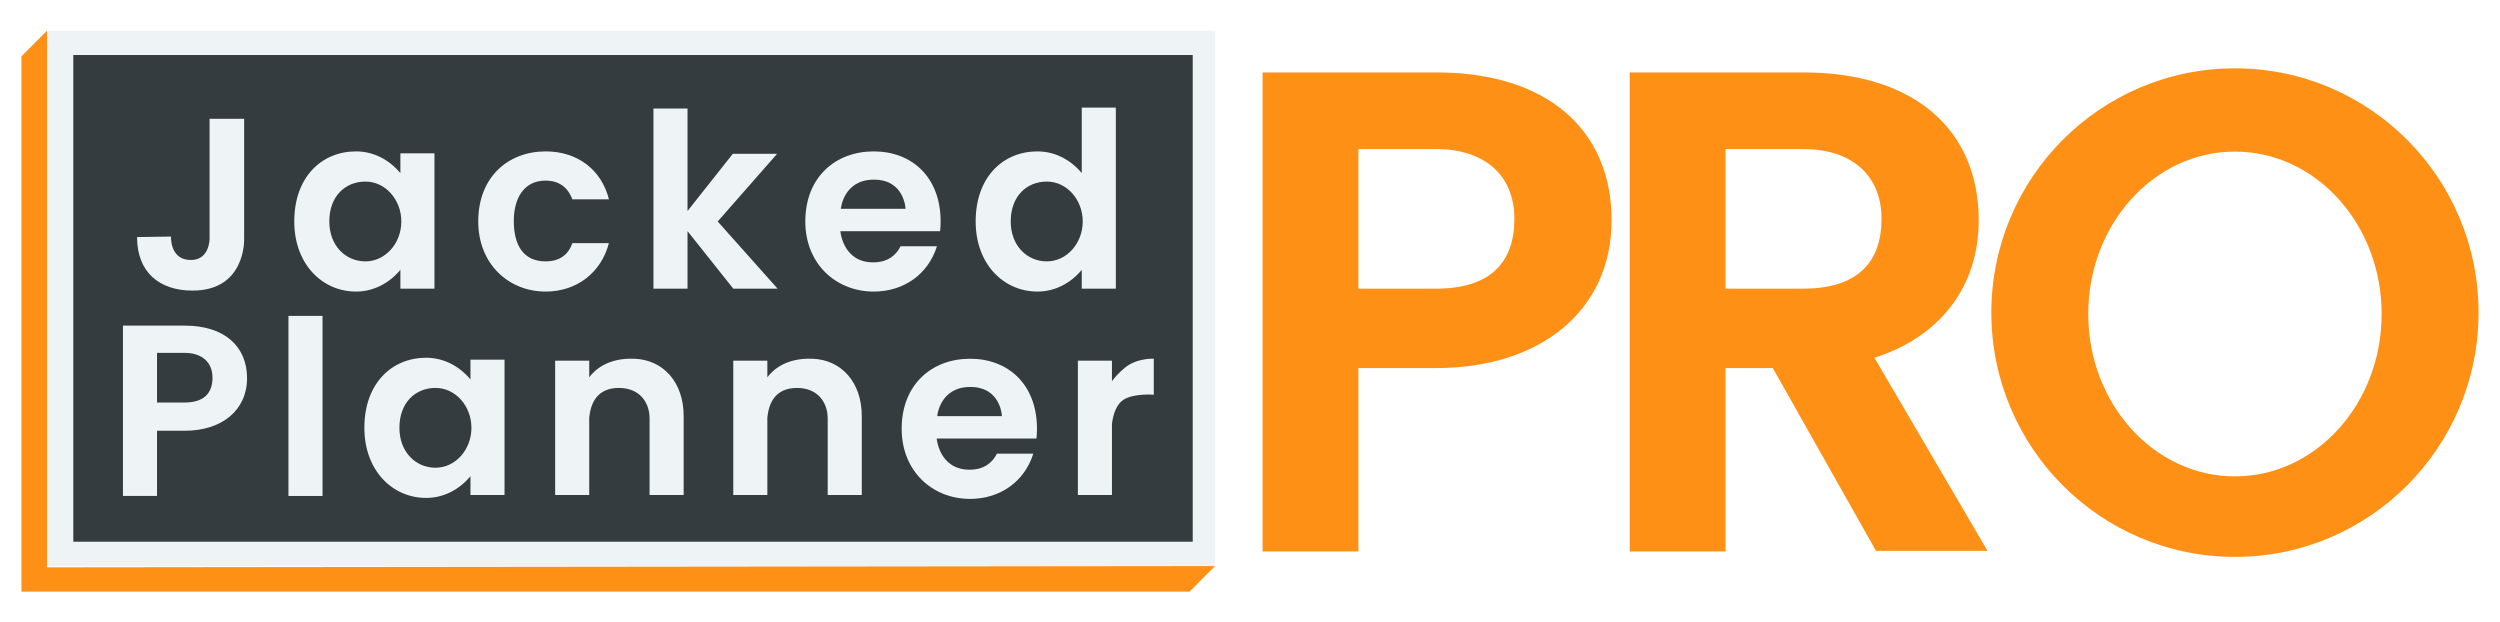 <svg width="233" height="58" viewBox="0 0 233 58" fill="none" xmlns="http://www.w3.org/2000/svg">
<g filter="url(#filter0_d_19_2100)">
<path fill-rule="evenodd" clip-rule="evenodd" d="M118.673 4.751H134.873C145.204 4.751 151.199 10.108 151.199 18.526C151.199 26.945 144.567 32.302 134.873 32.302H127.602V49.394H118.673V23.118H118.673V4.751ZM127.602 24.903V23.118H127.601V11.893H134.843C139.462 11.893 142.142 14.422 142.142 18.398C142.142 22.373 139.974 24.903 134.843 24.903H127.602Z" fill="#FE9016"/>
<path fill-rule="evenodd" clip-rule="evenodd" d="M169.088 4.751H152.889V32.302H152.889V49.394H161.817V32.302H166.226L175.844 49.342H186.236L175.697 31.343C181.671 29.448 185.415 24.851 185.415 18.526C185.415 10.108 179.42 4.751 169.088 4.751ZM161.817 23.118V24.903H169.059C174.19 24.903 176.358 22.373 176.358 18.398C176.358 14.422 173.678 11.893 169.059 11.893H161.817V23.118H161.817Z" fill="#FE9016"/>
<path fill-rule="evenodd" clip-rule="evenodd" d="M209.297 49.903C221.835 49.903 232 39.71 232 27.136C232 14.562 221.835 4.369 209.297 4.369C196.758 4.369 186.593 14.562 186.593 27.136C186.593 39.71 196.758 49.903 209.297 49.903ZM209.296 42.399C216.847 42.399 222.969 35.623 222.969 27.263C222.969 18.904 216.847 12.128 209.296 12.128C201.745 12.128 195.623 18.904 195.623 27.263C195.623 35.623 201.745 42.399 209.296 42.399Z" fill="#FE9016"/>
</g>
<g filter="url(#filter1_d_19_2100)">
<path d="M2 4.244L4.384 1.86V51.876L113.234 51.756L110.865 54.14H2V4.244Z" fill="#FE9016"/>
<rect x="4.383" y="1.86" width="108.865" height="49.896" fill="#EEF4F6"/>
<rect x="6.832" y="4.128" width="104.329" height="45.36" fill="#343C3F"/>
<path d="M22.753 10.07H19.533V21.274C19.533 21.274 19.529 23.124 17.945 23.225C15.813 23.361 15.936 21.048 15.936 21.048L12.774 21.093C12.774 24.404 14.884 26.083 17.945 26.083C22.935 26.083 22.753 21.274 22.753 21.274V10.07Z" fill="#EEF4F6"/>
<path fill-rule="evenodd" clip-rule="evenodd" d="M33.187 26.174C34.818 26.174 36.279 25.391 37.316 24.149V25.902H40.491V13.291H37.316V15.134C36.279 13.892 34.818 13.11 33.187 13.11C30.005 13.11 27.426 15.468 27.426 19.642C27.426 23.588 30.005 26.174 33.187 26.174ZM34.061 23.36C35.922 23.36 37.404 21.666 37.404 19.641C37.404 17.615 35.922 15.922 34.061 15.922C32.2 15.922 30.692 17.265 30.692 19.641C30.692 21.888 32.2 23.36 34.061 23.36Z" fill="#EEF4F6"/>
<path fill-rule="evenodd" clip-rule="evenodd" d="M57.001 19.663V19.802C57.002 19.749 57.002 19.695 57.002 19.642C57.002 19.585 57.002 19.529 57.001 19.474V19.534C57.001 19.54 57.001 19.546 57.001 19.552C57.001 19.589 57.001 19.626 57.001 19.663ZM50.858 26.174C53.717 26.174 56.035 24.449 56.763 21.61C56.754 21.644 56.748 21.661 56.748 21.661H53.347C52.963 22.728 52.18 23.36 50.845 23.36C48.793 23.36 47.886 21.87 47.886 19.596C47.886 17.464 48.838 15.832 50.845 15.832C52.088 15.832 52.925 16.447 53.341 17.58H56.754C56.754 17.58 56.761 17.603 56.773 17.649C56.057 14.726 53.73 13.11 50.858 13.11C47.387 13.11 44.573 15.468 44.573 19.642C44.573 23.588 47.387 26.174 50.858 26.174Z" fill="#EEF4F6"/>
<path fill-rule="evenodd" clip-rule="evenodd" d="M64.077 9.118H60.902V25.901H64.077V20.542L68.341 25.901H72.469L66.89 19.641L72.424 13.336L68.296 13.336L64.077 18.667V9.118Z" fill="#EEF4F6"/>
<path fill-rule="evenodd" clip-rule="evenodd" d="M87.617 20.549C87.649 20.256 87.665 19.953 87.665 19.642C87.665 15.468 84.953 13.11 81.431 13.11C77.91 13.11 75.055 15.468 75.055 19.642C75.055 23.588 77.91 26.174 81.431 26.174C84.213 26.174 86.49 24.588 87.324 21.955H83.932C83.562 22.696 82.83 23.453 81.382 23.453C78.546 23.453 78.321 20.55 78.321 20.55H83.129V20.549H87.617ZM84.398 18.463C84.398 18.463 84.307 15.742 81.45 15.742C78.593 15.742 78.366 18.463 78.366 18.463H84.398Z" fill="#EEF4F6"/>
<path fill-rule="evenodd" clip-rule="evenodd" d="M100.82 9.028H103.995V25.902H100.82V24.152C99.784 25.393 98.323 26.174 96.693 26.174C93.511 26.174 90.932 23.588 90.932 19.642C90.932 15.469 93.511 13.11 96.693 13.11C98.323 13.11 99.784 13.891 100.82 15.131V9.028ZM97.568 23.36C99.429 23.36 100.911 21.666 100.911 19.641C100.911 17.615 99.429 15.922 97.568 15.922C95.707 15.922 94.199 17.265 94.199 19.641C94.199 21.887 95.707 23.36 97.568 23.36Z" fill="#EEF4F6"/>
<path fill-rule="evenodd" clip-rule="evenodd" d="M11.459 29.348H17.219C20.893 29.348 23.025 31.253 23.025 34.247C23.025 37.241 20.667 39.146 17.219 39.146H14.634V45.224H11.459V39.146H11.459V29.348ZM14.635 31.888H17.21C18.852 31.888 19.805 32.788 19.805 34.201C19.805 35.615 19.034 36.514 17.21 36.514H14.635V31.888Z" fill="#EEF4F6"/>
<rect x="26.885" y="28.441" width="3.175" height="16.783" fill="#EEF4F6"/>
<path fill-rule="evenodd" clip-rule="evenodd" d="M39.721 45.406C41.351 45.406 42.811 44.625 43.847 43.385V45.134H47.022V32.523H43.847V34.362C42.811 33.123 41.351 32.342 39.721 32.342C36.539 32.342 33.96 34.7 33.96 38.874C33.96 42.82 36.539 45.406 39.721 45.406ZM40.595 42.592C42.456 42.592 43.938 40.898 43.938 38.873C43.938 36.847 42.456 35.154 40.595 35.154C38.734 35.154 37.226 36.497 37.226 38.873C37.226 41.12 38.734 42.592 40.595 42.592Z" fill="#EEF4F6"/>
<path fill-rule="evenodd" clip-rule="evenodd" d="M54.916 37.902V45.135H51.74V32.616H54.916V34.167C55.405 33.502 56.626 32.336 59.135 32.434C61.809 32.538 63.717 34.611 63.717 37.786V45.135H60.541V38.013C60.541 36.471 59.589 35.156 57.684 35.156C55.601 35.156 55.053 36.633 54.916 37.902Z" fill="#EEF4F6"/>
<path fill-rule="evenodd" clip-rule="evenodd" d="M71.517 37.897V45.135H68.342V32.616H71.517V34.166C72.007 33.502 73.228 32.336 75.736 32.434C78.41 32.538 80.318 34.611 80.318 37.786V45.135H77.142V38.013C77.142 36.471 76.19 35.156 74.285 35.156C72.205 35.156 71.656 36.63 71.517 37.897Z" fill="#EEF4F6"/>
<path fill-rule="evenodd" clip-rule="evenodd" d="M96.598 39.873C96.63 39.58 96.646 39.277 96.646 38.965C96.646 34.792 93.934 32.434 90.412 32.434C86.891 32.434 84.036 34.792 84.036 38.965C84.036 42.912 86.891 45.497 90.412 45.497C93.194 45.497 95.471 43.912 96.305 41.279H92.914C92.544 42.02 91.812 42.776 90.364 42.776C87.528 42.776 87.303 39.874 87.303 39.874H92.111V39.873H96.598ZM93.38 37.785C93.38 37.785 93.29 35.064 90.432 35.064C87.575 35.064 87.348 37.785 87.348 37.785H93.38Z" fill="#EEF4F6"/>
<path fill-rule="evenodd" clip-rule="evenodd" d="M103.633 38.519V45.133H100.458V32.613H103.633V34.529C103.909 34.153 104.289 33.732 104.812 33.293C105.945 32.341 107.533 32.432 107.533 32.432V35.788C107.533 35.788 105.809 35.642 104.812 36.196C104.054 36.617 103.746 37.593 103.633 38.519Z" fill="#EEF4F6"/>
</g>
<defs>
<filter id="filter0_d_19_2100" x="115.673" y="4.369" width="117.327" height="49.534" filterUnits="userSpaceOnUse" color-interpolation-filters="sRGB">
<feFlood flood-opacity="0" result="BackgroundImageFix"/>
<feColorMatrix in="SourceAlpha" type="matrix" values="0 0 0 0 0 0 0 0 0 0 0 0 0 0 0 0 0 0 127 0" result="hardAlpha"/>
<feOffset dx="-1" dy="2"/>
<feGaussianBlur stdDeviation="1"/>
<feComposite in2="hardAlpha" operator="out"/>
<feColorMatrix type="matrix" values="0 0 0 0 0 0 0 0 0 0 0 0 0 0 0 0 0 0 0.25 0"/>
<feBlend mode="normal" in2="BackgroundImageFix" result="effect1_dropShadow_19_2100"/>
<feBlend mode="normal" in="SourceGraphic" in2="effect1_dropShadow_19_2100" result="shape"/>
</filter>
<filter id="filter1_d_19_2100" x="0" y="0.86" width="115.248" height="56.28" filterUnits="userSpaceOnUse" color-interpolation-filters="sRGB">
<feFlood flood-opacity="0" result="BackgroundImageFix"/>
<feColorMatrix in="SourceAlpha" type="matrix" values="0 0 0 0 0 0 0 0 0 0 0 0 0 0 0 0 0 0 127 0" result="hardAlpha"/>
<feOffset dy="1"/>
<feGaussianBlur stdDeviation="1"/>
<feComposite in2="hardAlpha" operator="out"/>
<feColorMatrix type="matrix" values="0 0 0 0 0 0 0 0 0 0 0 0 0 0 0 0 0 0 0.45 0"/>
<feBlend mode="normal" in2="BackgroundImageFix" result="effect1_dropShadow_19_2100"/>
<feBlend mode="normal" in="SourceGraphic" in2="effect1_dropShadow_19_2100" result="shape"/>
</filter>
</defs>
</svg>
